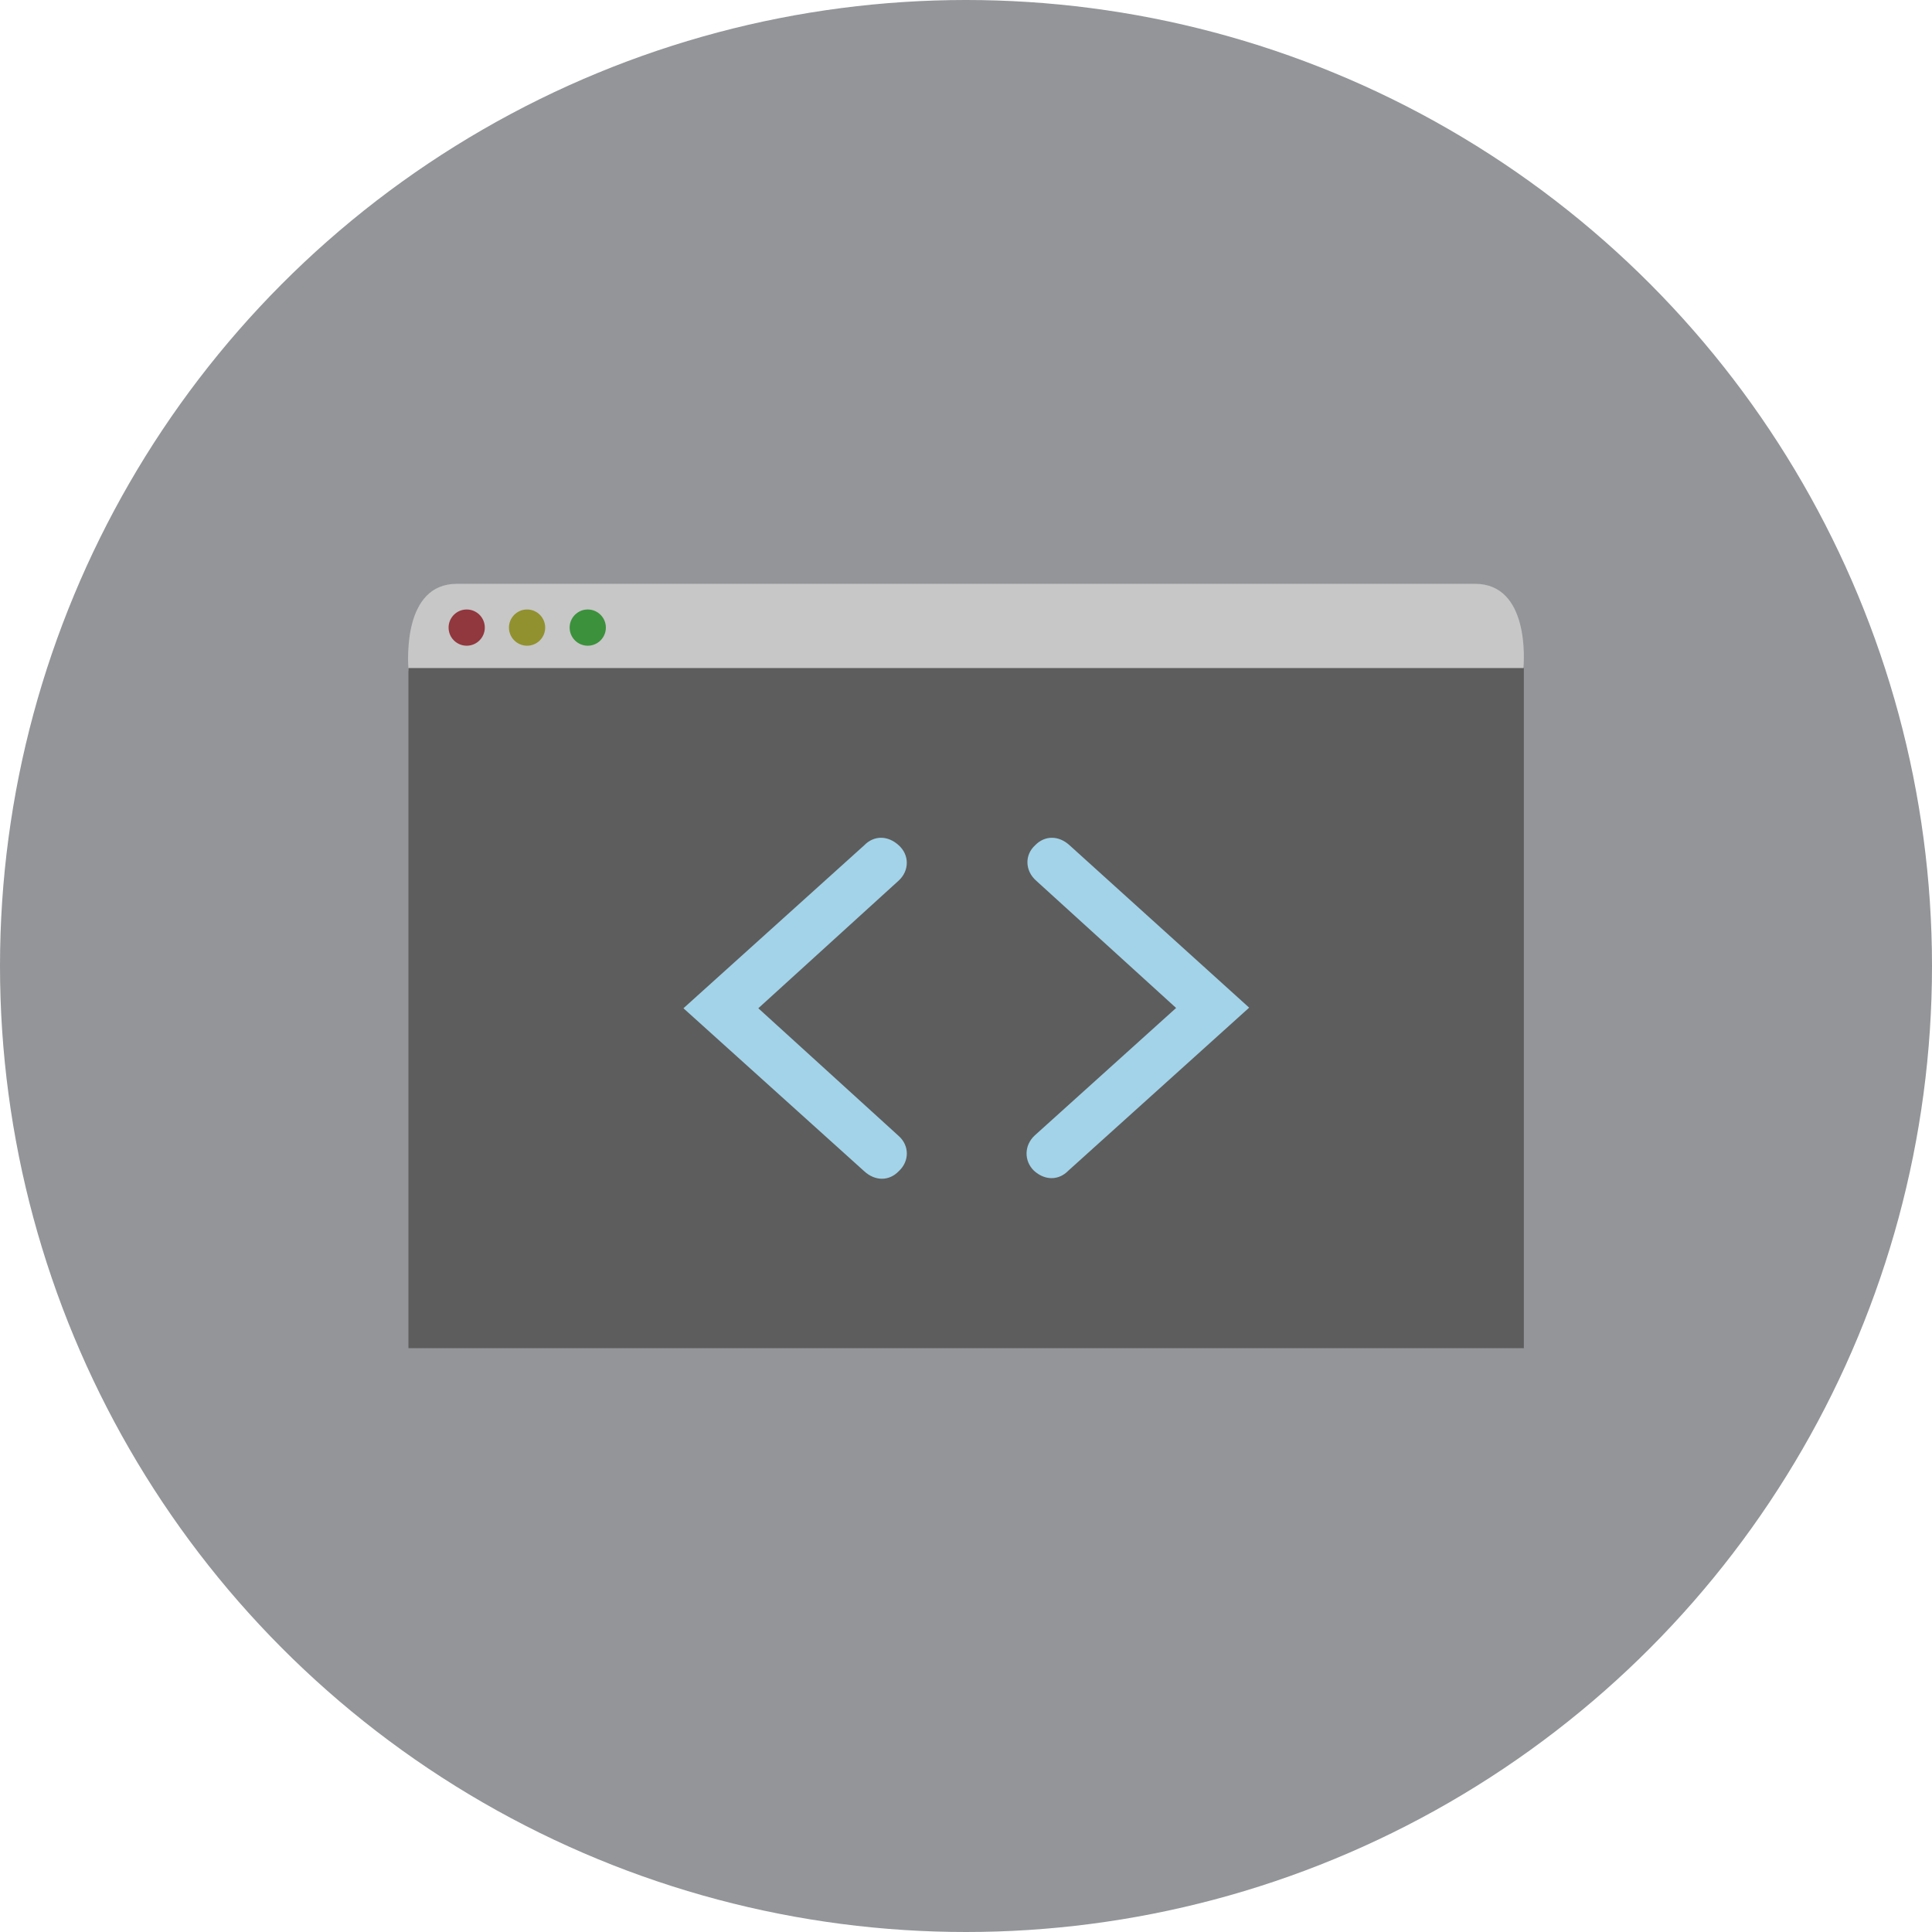 <?xml version="1.0" encoding="utf-8"?>
<!-- Generator: Adobe Illustrator 17.1.0, SVG Export Plug-In . SVG Version: 6.00 Build 0)  -->
<!DOCTYPE svg PUBLIC "-//W3C//DTD SVG 1.1//EN" "http://www.w3.org/Graphics/SVG/1.1/DTD/svg11.dtd">
<svg version="1.1" id="Layer_1" xmlns="http://www.w3.org/2000/svg" xmlns:xlink="http://www.w3.org/1999/xlink" x="0px" y="0px"
	 viewBox="0 0 640 640" enable-background="new 0 0 640 640" xml:space="preserve">
<circle fill="#939598" cx="320" cy="320" r="320"/>
<g>
	<g>
		<path fill="#C7C7C7" stroke="#C7C7C7" stroke-miterlimit="10" d="M488.7,193.9H320.2h-0.5H151.3c-17.2,0-15.7,24.6-15.5,27.9
			h368.3C504.5,218.5,505.9,193.9,488.7,193.9z"/>
	</g>
	<rect x="135.8" y="221.8" fill="#5D5D5D" stroke="#5D5D5D" stroke-miterlimit="10" width="368.5" height="224.3"/>
	<path fill="#A3D3E8" d="M297.7,280c-3.6-3.3-8.2-3.3-11.4,0l-59.9,54l59.9,54c3.6,3.3,8.2,3.3,11.4,0c3.6-3.3,3.6-8.5,0-11.7
		L251.2,334l46.4-42.2C301.3,288.5,301.3,283.2,297.7,280z M354.3,280c-3.6-3.3-8.2-3.3-11.4,0c-3.6,3.3-3.3,8.5,0.3,11.7l46.4,42.2
		l-46.8,42.2c-3.6,3.3-3.6,8.5-0.3,11.7c3.6,3.3,8.2,3.3,11.4,0l59.9-54L354.3,280z"/>
	<g>
		<circle fill="#91373E" cx="154.6" cy="207.9" r="6"/>
		<circle fill="#91912F" cx="174.6" cy="207.9" r="6"/>
		<circle fill="#3C913C" cx="194.7" cy="207.9" r="6"/>
	</g>
</g>
</svg>
